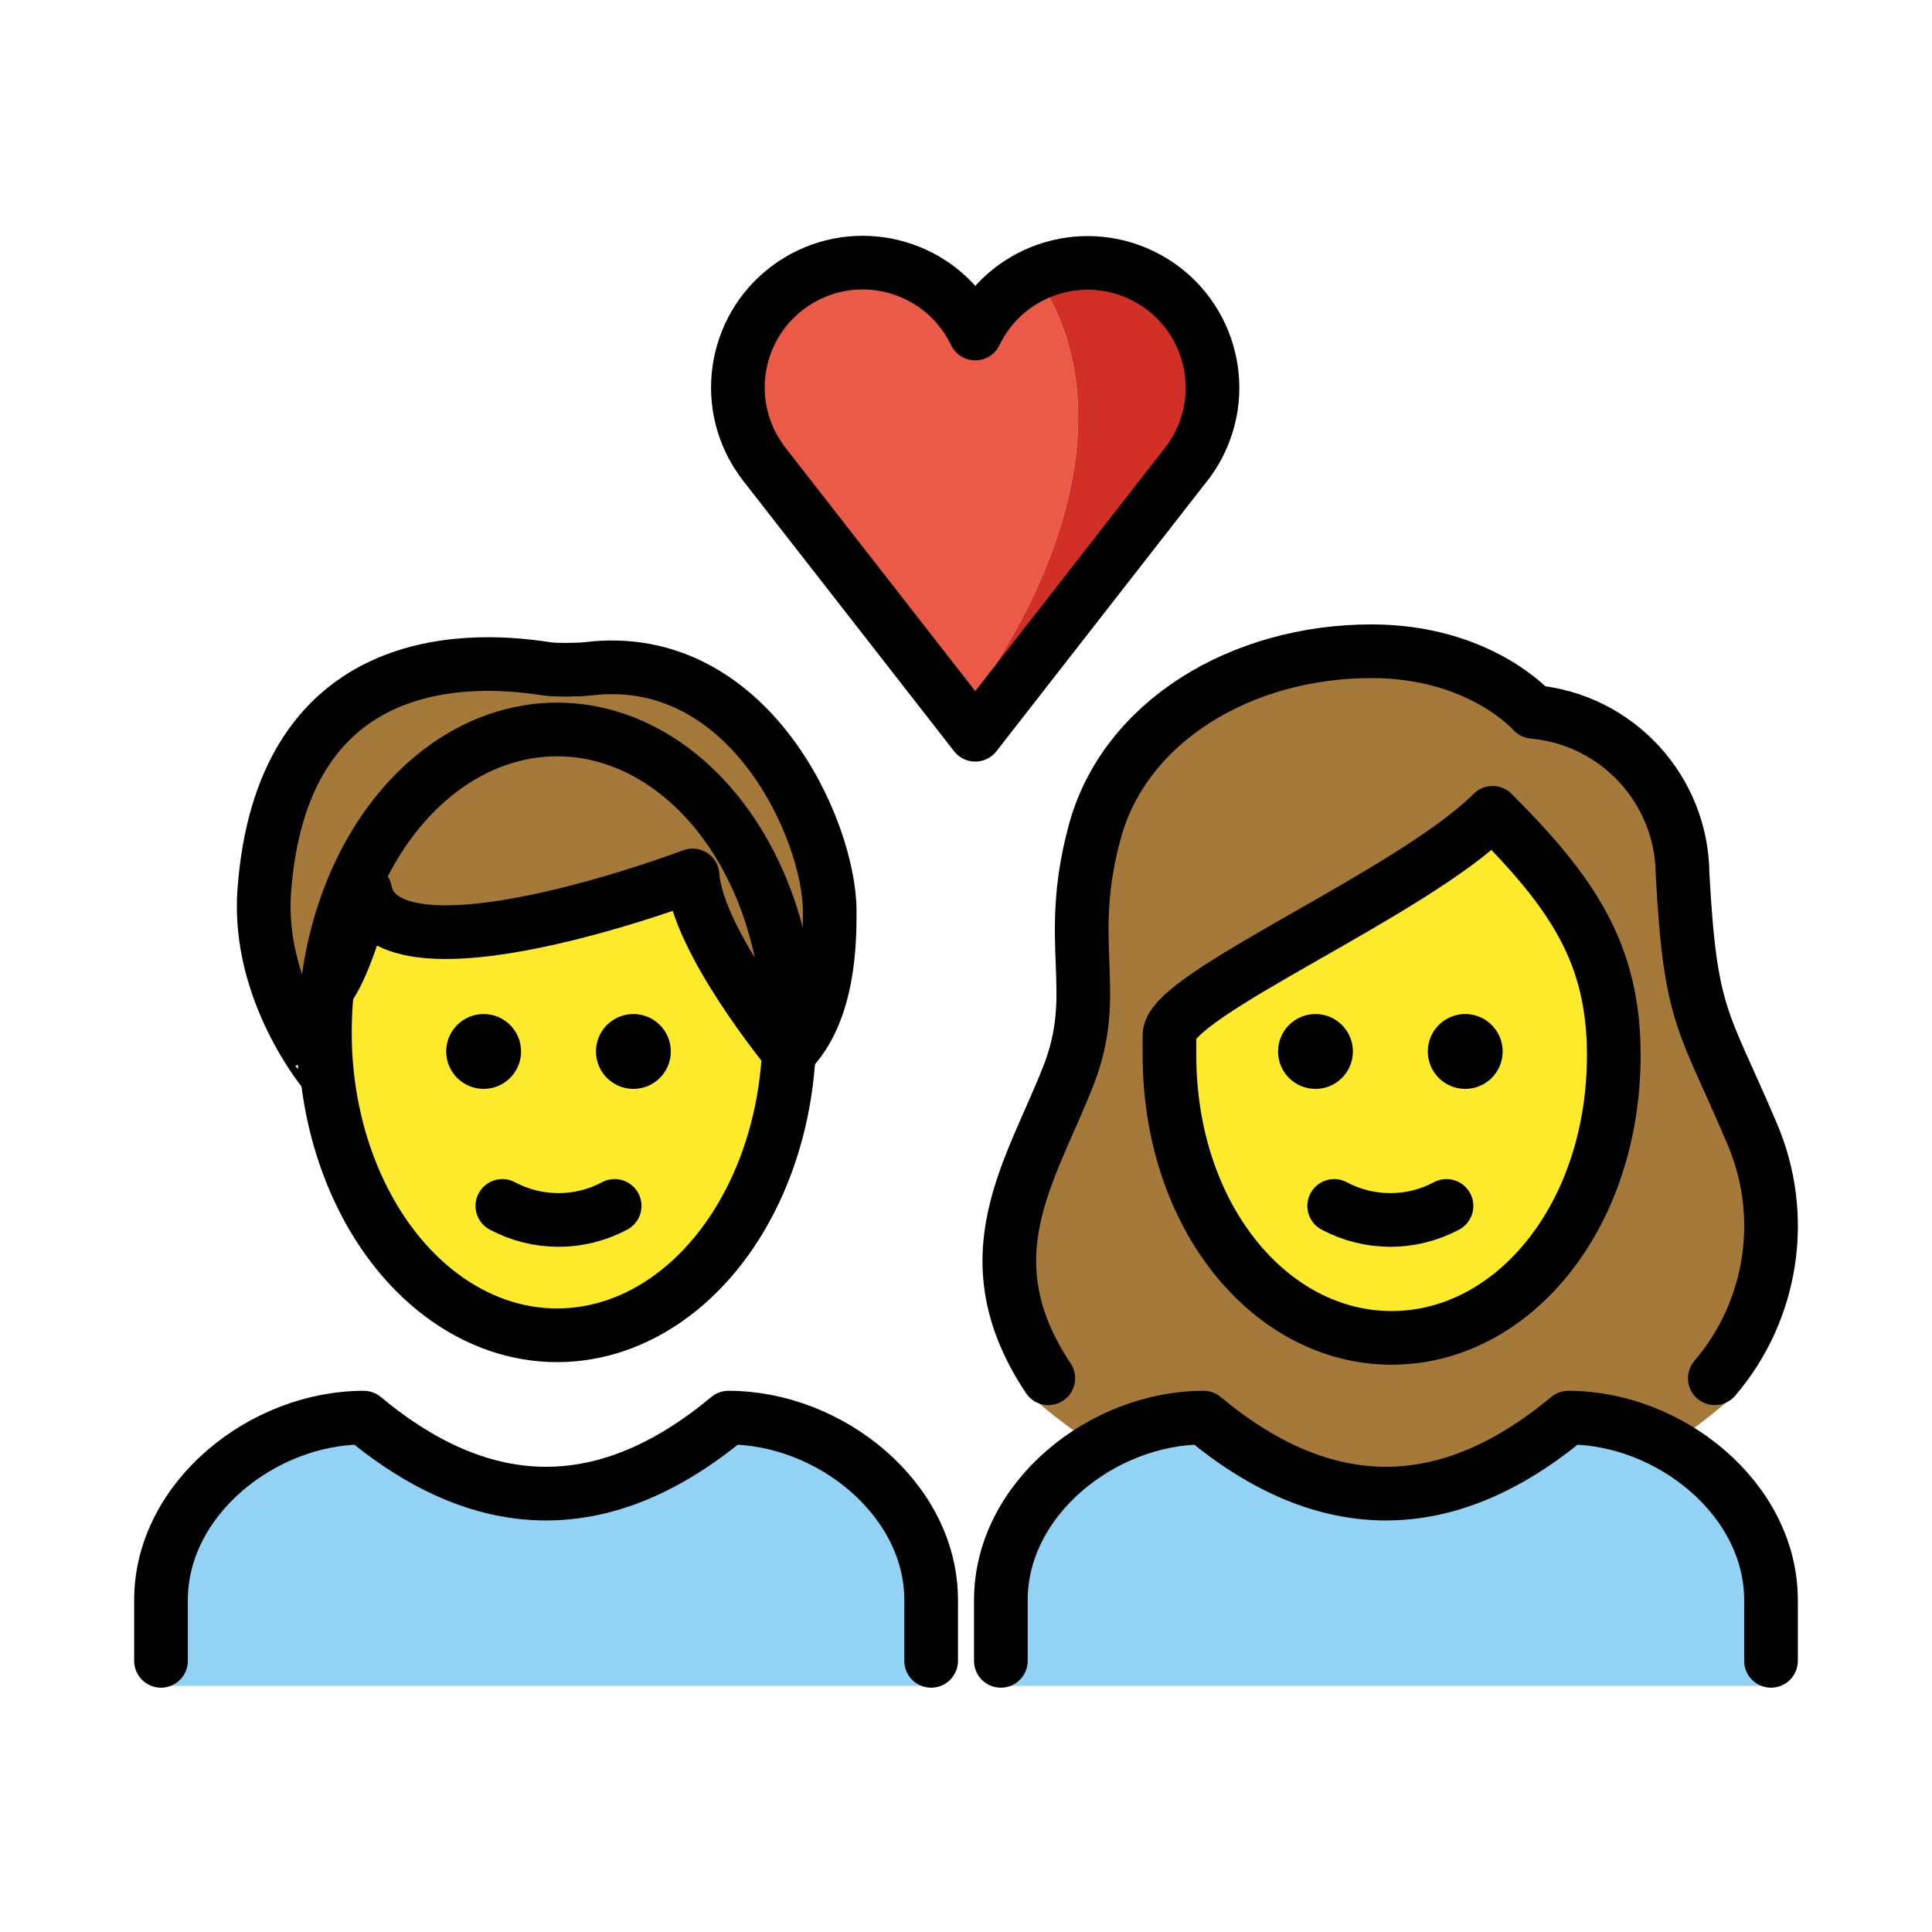 <svg id="emoji" xmlns="http://www.w3.org/2000/svg" viewBox="0 0 72 72">
  <g id="color">
    <ellipse fill="#FCEA2B" stroke="none" stroke-width="2" stroke-miterlimit="10" cx="20.761" cy="38.474" rx="8.655" ry="11.289"></ellipse>
    <path fill="#A57939" d="M64.442,52.172c-0.294,0.308,2.212-6.077,0.155-9.814c-0.33-0.672-0.621-1.364-0.872-2.073
		c-1.108-2.576-1.522-3.539-1.767-8.29c0.02-2.909-2.103-5.344-4.873-5.587c-0.2-0.014-0.387-0.112-0.518-0.27
		c-0.07-0.079-1.813-2.091-5.452-2.091c-4.666,0-8.611,2.664-9.591,6.479c-0.402,1.585-0.545,3.23-0.424,4.865
		c0.153,1.59-0.043,3.196-0.573,4.695c-0.187,0.596-0.472,1.152-0.842,1.645
		c-2.84,3.481-1.093,10.549-1.238,10.319C38.448,52.05,50.768,63.834,64.442,52.172z" stroke="none"></path>
    <path fill="#FCEA2B" stroke="none" stroke-width="2" stroke-linecap="round" stroke-linejoin="round" stroke-miterlimit="10" d="
		M43.583,39.322c0,6.021,3.763,10.537,8.279,10.537s8.279-4.516,8.279-10.537c0-3.763-1.505-6.021-4.516-9.031
		c-3.01,3.01-12.042,6.774-12.042,8.279V39.322z"></path>
    <path fill="#A57939" d="M9.848,33.206c0.641-8.716,7.226-8.809,10.537-8.279c0.321,0.051,1.222,0.035,1.505,0
		c6.021-0.753,9.031,6.021,9.031,9.031c0,1.065,0,3.763-1.505,5.268c0,0-3.447-4.172-3.605-6.602
		c0,0-11.447,4.344-12.2,0.581c0,0-0.753,3.01-1.505,3.763c0,0,0,2.258,0,3.01
		C12.106,39.979,9.572,36.959,9.848,33.206z" stroke="none"></path>
    <path fill="#EA5A47" d="M38.785,10.525c-0.924,0.414-1.671,1.143-2.107,2.056c-0.089,0.185-0.312,0.262-0.496,0.172
			c-0.075-0.036-0.136-0.097-0.172-0.172c-1.025-2.13-3.582-3.025-5.712-2s-3.025,3.582-2,5.712
			c0.06,0.125,0.127,0.247,0.199,0.366l0.245,0.362l7.272,9.324C39.465,21.716,41.81,15.297,38.785,10.525z" stroke="none"></path>
    <path fill="#D22F27" d="M40.531,10.156c-0.602-0.001-1.196,0.125-1.746,0.369c3.025,4.772,0.679,11.191-2.771,15.819
			l0.331,0.423l0.582-0.746l7.065-9.059c1.393-1.911,0.974-4.589-0.936-5.983c-0.733-0.534-1.616-0.822-2.523-0.822
			H40.531z" stroke="none"></path>
    <path fill="#92D3F5" d="M66,62.831c-0.417,0-0.755-0.34-0.755-0.76v-2.279c0-3.382-3.398-5.935-6.534-6.072
		c-4.686,3.808-9.433,3.808-14.122,0c-3.139,0.138-6.534,2.69-6.534,6.072v2.279c0,0.42-0.338,0.76-0.755,0.76" stroke="none"></path>
    <path fill="#92D3F5" d="M34.701,62.831c-0.417,0-0.755-0.34-0.755-0.76v-2.279c0-3.382-3.398-5.935-6.534-6.072
		c-4.686,3.808-9.433,3.808-14.122,0c-3.139,0.138-6.534,2.69-6.534,6.072v2.279c0,0.42-0.338,0.76-0.755,0.76" stroke="none"></path>
  </g>
  <g id="hair"> </g>
  <g id="skin"> </g>
  <g id="skin-shadow"> </g>
  <g id="line">
    <ellipse fill="none" stroke="#000000" stroke-width="2" stroke-miterlimit="10" cx="20.761" cy="38.474" rx="8.655" ry="11.289"></ellipse>
    <path fill="none" stroke="#000000" stroke-width="2" stroke-linecap="round" stroke-linejoin="round" d="M39.068,51.364
		c-3.01-4.516-0.629-7.739,0.753-11.289c1.23-3.161-0.157-4.855,0.972-9.057
		c1.113-4.139,5.477-6.748,10.318-6.748c4.064,0,6.021,2.258,6.021,2.258c3.138,0.281,5.549,2.899,5.573,6.049
		c0.291,5.404,0.771,5.383,2.581,9.65c1.322,3.06,0.786,6.605-1.38,9.137"></path>
    <path fill="none" stroke="#000000" stroke-width="2" stroke-linecap="round" stroke-linejoin="round" stroke-miterlimit="10" d="
		M43.583,39.322c0,6.021,3.763,10.537,8.279,10.537s8.279-4.516,8.279-10.537c0-3.763-1.505-6.021-4.516-9.031
		c-3.01,3.01-12.042,6.774-12.042,8.279V39.322z"></path>
    <path fill="none" stroke="#000000" stroke-width="2" stroke-linecap="round" stroke-linejoin="round" d="M9.848,33.206
		c0.641-8.716,7.226-8.809,10.537-8.279c0.321,0.051,1.222,0.035,1.505,0c6.021-0.753,9.031,6.021,9.031,9.031
		c0,1.065,0,3.763-1.505,5.268c0,0-3.447-4.172-3.605-6.602c0,0-11.447,4.344-12.2,0.581
		c0,0-0.753,3.01-1.505,3.763c0,0,0,2.258,0,3.01C12.106,39.979,9.572,36.959,9.848,33.206z"></path>
    <path fill="none" stroke="#000000" stroke-width="2" stroke-linecap="round" stroke-linejoin="round" d="M36.345,27.382
			l-7.91-10.143L28.18,16.862c-1.338-2.193-0.645-5.055,1.548-6.393c2.193-1.338,5.055-0.645,6.393,1.548
			c0.082,0.134,0.157,0.272,0.224,0.413c1.115-2.314,3.895-3.285,6.209-2.17
			c2.314,1.115,3.285,3.895,2.17,6.209c-0.124,0.257-0.271,0.501-0.439,0.731L36.345,27.382z"></path>
    <path fill="none" stroke="#000000" stroke-width="2" stroke-linecap="round" stroke-linejoin="round" d="M57.883,26.645"></path>
    <path fill="none" stroke="#000000" stroke-width="2" stroke-linecap="round" stroke-linejoin="round" d="M37.299,61.895v-2.266
		c0-3.772,3.782-6.798,7.553-6.798c4.532,3.776,9.063,3.776,13.595,0c3.772,0,7.553,3.026,7.553,6.798v2.266"></path>
    <path fill="none" stroke="#000000" stroke-width="2" stroke-linecap="round" stroke-linejoin="round" d="M6,61.895v-2.266
		c0-3.772,3.782-6.798,7.553-6.798c4.532,3.776,9.063,3.776,13.595,0c3.772,0,7.553,3.026,7.553,6.798v2.266"></path>
    <path fill="#000000" d="M56,39.185c0,0.771-0.625,1.395-1.395,1.395c-0.771,0-1.395-0.625-1.395-1.395
		c0-0.771,0.625-1.395,1.395-1.395C55.375,37.79,56,38.415,56,39.185" stroke="none"></path>
    <path fill="#000000" d="M50.419,39.185c0,0.771-0.625,1.395-1.395,1.395c-0.771,0-1.395-0.625-1.395-1.395
		c0-0.771,0.625-1.395,1.395-1.395C49.794,37.79,50.419,38.415,50.419,39.185" stroke="none"></path>
    <path fill="none" stroke="#000000" stroke-width="2" stroke-linecap="round" stroke-linejoin="round" d="M49.721,44.941
		c1.308,0.698,2.878,0.698,4.186,0"></path>
    <path fill="#000000" d="M25,39.185c0,0.771-0.625,1.395-1.395,1.395c-0.771,0-1.395-0.625-1.395-1.395
		c0-0.771,0.625-1.395,1.395-1.395C24.375,37.79,25,38.415,25,39.185" stroke="none"></path>
    <path fill="#000000" d="M19.419,39.185c0,0.771-0.625,1.395-1.395,1.395c-0.771,0-1.395-0.625-1.395-1.395
		c0-0.771,0.625-1.395,1.395-1.395C18.794,37.79,19.419,38.415,19.419,39.185" stroke="none"></path>
    <path fill="none" stroke="#000000" stroke-width="2" stroke-linecap="round" stroke-linejoin="round" d="M18.721,44.941
		c1.308,0.698,2.878,0.698,4.186,0"></path>
  </g>
</svg>